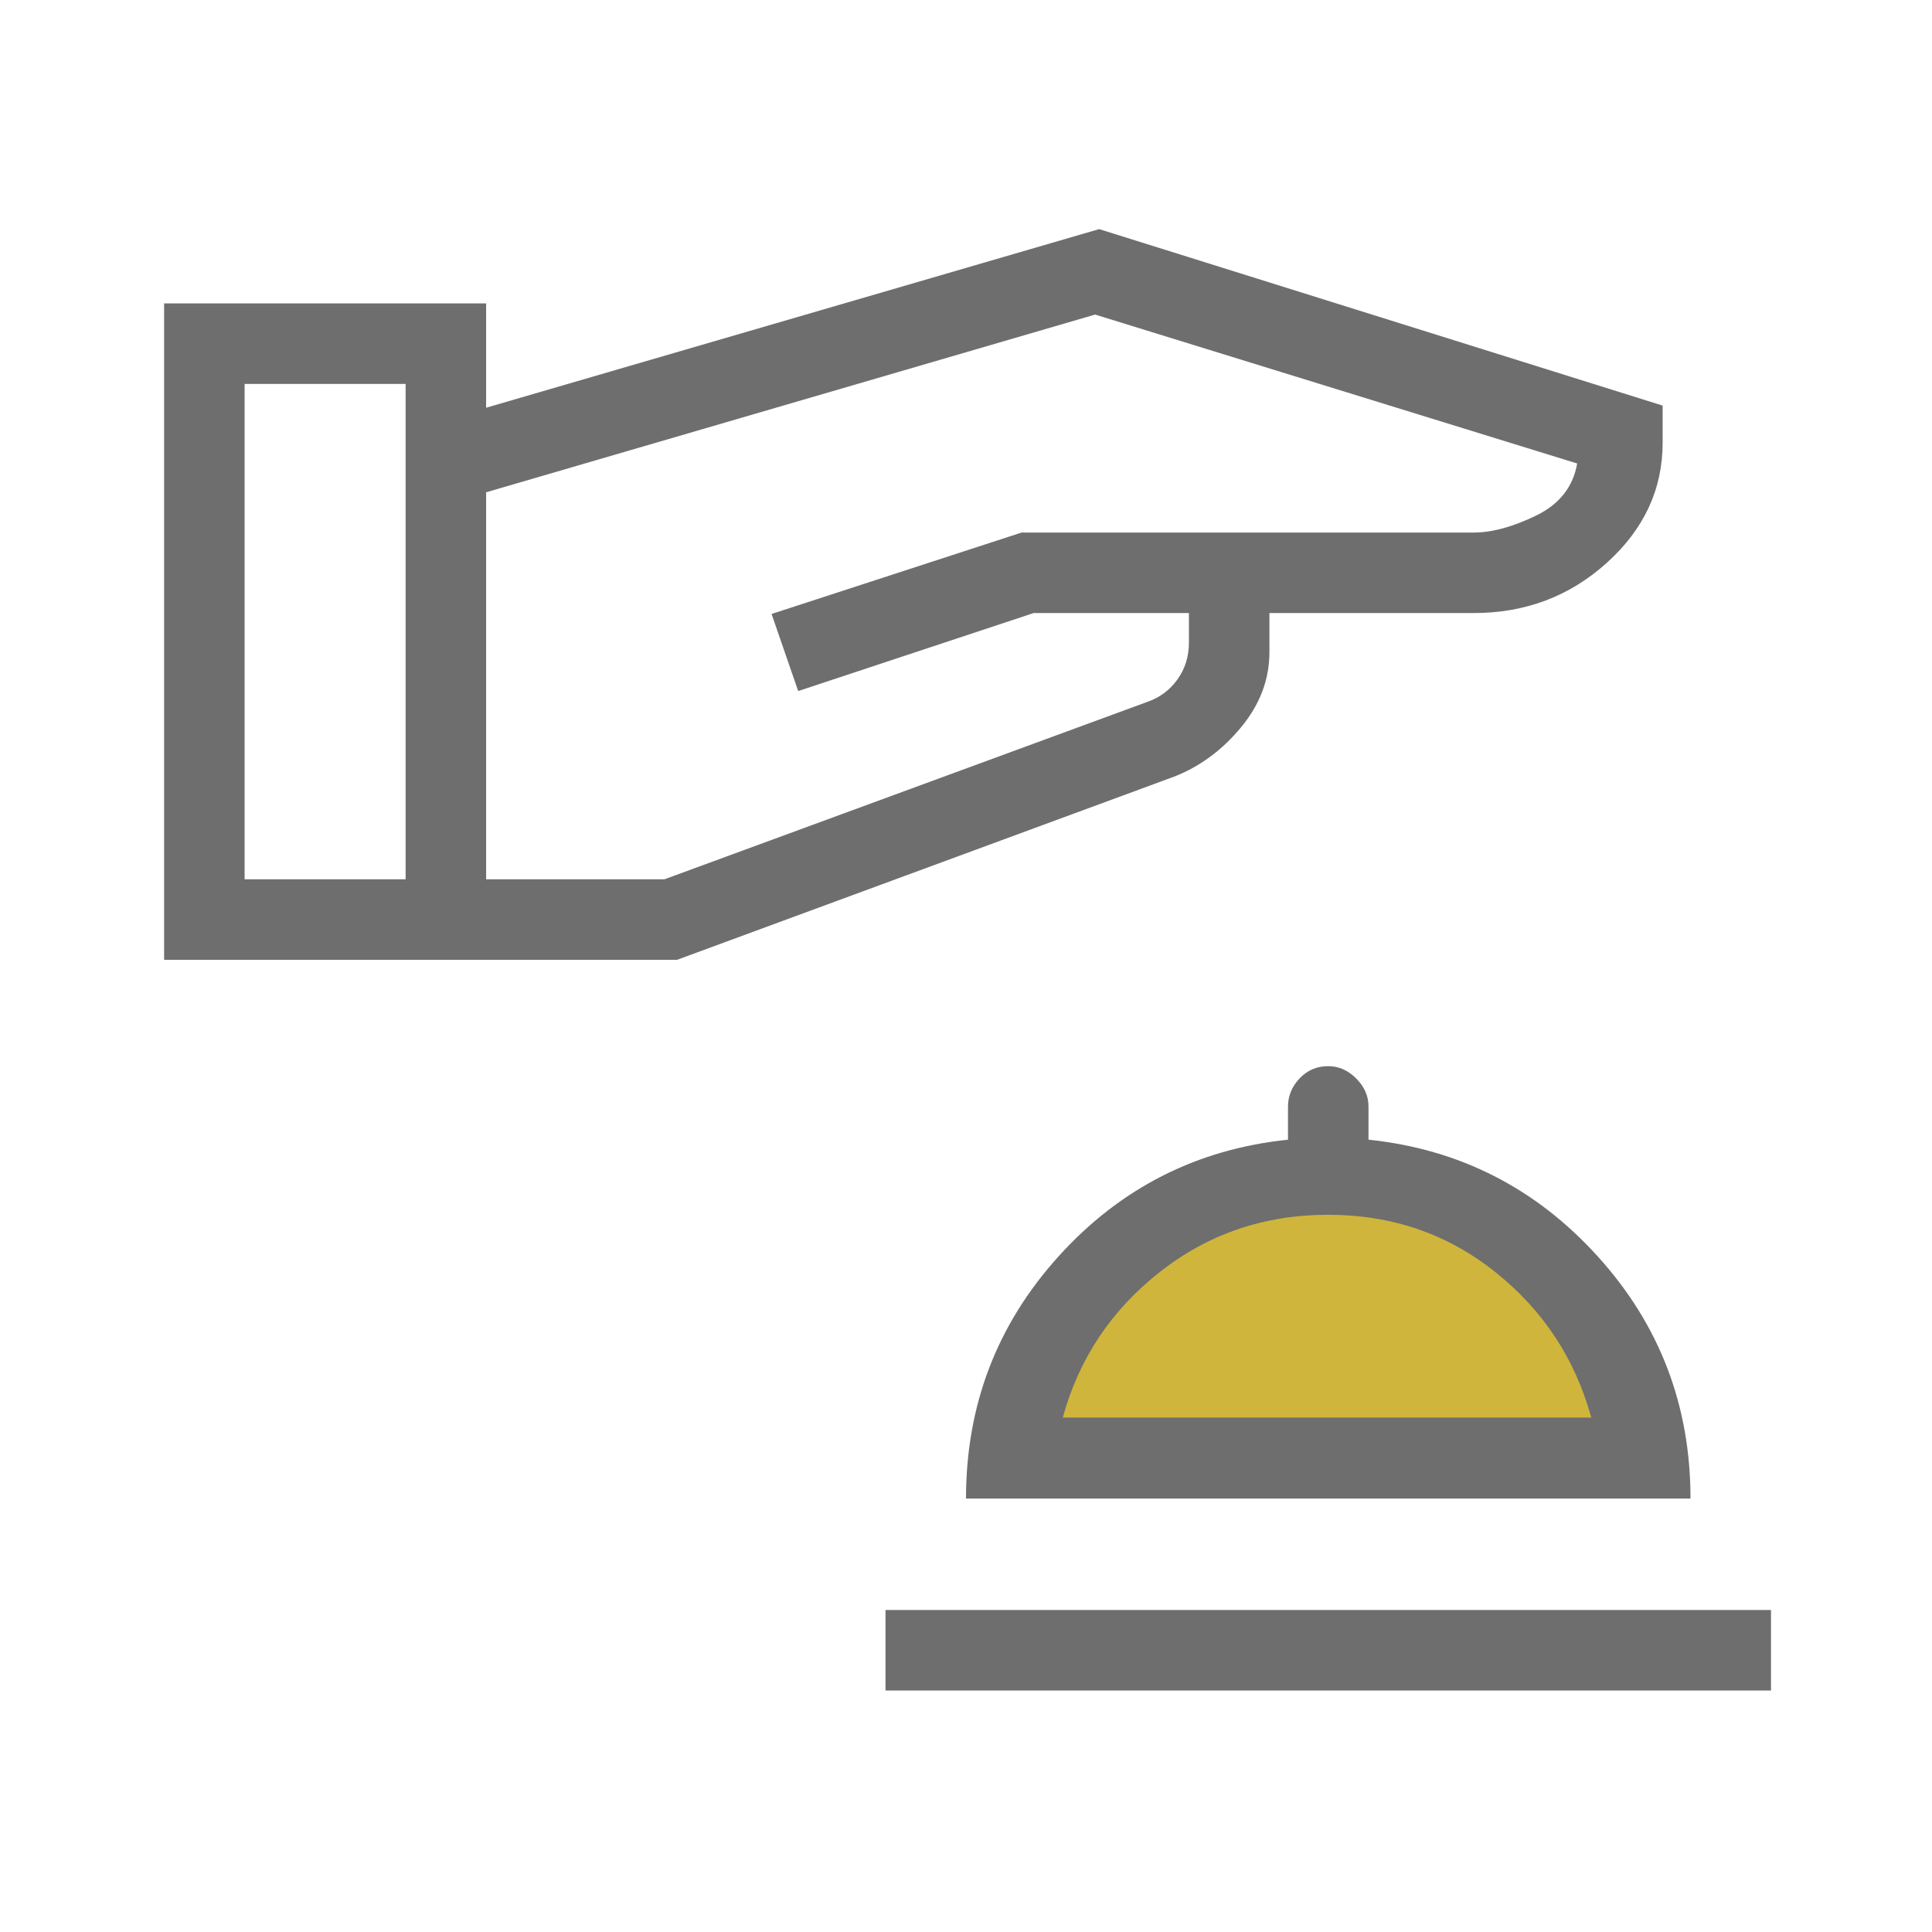 <svg width="90" height="90" viewBox="0 0 90 90" fill="none" xmlns="http://www.w3.org/2000/svg">
<mask id="mask0_58_1376" style="mask-type:alpha" maskUnits="userSpaceOnUse" x="0" y="0" width="90" height="90">
<rect width="90" height="90" fill="#D9D9D9"/>
</mask>
<g mask="url(#mask0_58_1376)">
<path d="M76 68C76 64.287 74.525 60.726 71.9 58.1C69.274 55.475 65.713 54 62 54C58.287 54 54.726 55.475 52.1 58.1C49.475 60.726 48 64.287 48 68L62 68H76Z" fill="#CFB53B"/>
<path d="M41.25 78.75V75H82.5V78.75H41.25ZM45 69.808C45 65.466 46.438 61.705 49.313 58.525C52.188 55.344 55.75 53.533 60 53.091V51.541C60 51.055 60.179 50.621 60.537 50.239C60.895 49.857 61.341 49.666 61.875 49.666C62.361 49.666 62.794 49.857 63.176 50.239C63.559 50.621 63.75 51.055 63.75 51.541V53.091C67.986 53.533 71.544 55.344 74.426 58.525C77.309 61.705 78.75 65.466 78.75 69.808H45ZM49.508 66.035H74.127C73.373 63.29 71.881 61.03 69.653 59.254C67.424 57.477 64.832 56.589 61.875 56.589C58.904 56.589 56.289 57.477 54.029 59.254C51.769 61.03 50.262 63.29 49.508 66.035ZM7.645 44.711V14.134H22.645V18.994L51.202 10.673L77.452 18.894V20.625C77.452 22.788 76.586 24.652 74.856 26.214C73.125 27.777 71.058 28.558 68.654 28.558H59.135V30.375C59.135 31.648 58.694 32.818 57.811 33.883C56.929 34.948 55.889 35.714 54.692 36.18L31.543 44.711H7.645ZM11.395 40.961H18.895V17.884H11.395V40.961ZM22.645 40.961H30.952L53.424 32.705C54.015 32.503 54.489 32.153 54.848 31.654C55.206 31.157 55.385 30.581 55.385 29.928V28.558H48.152L37.183 32.192L35.942 28.601L47.59 24.808H68.654C69.505 24.808 70.472 24.544 71.557 24.018C72.641 23.491 73.279 22.683 73.471 21.591L51.014 14.654L22.645 22.933V40.961Z" fill="#6E6E6E"/>
</g>
</svg>

